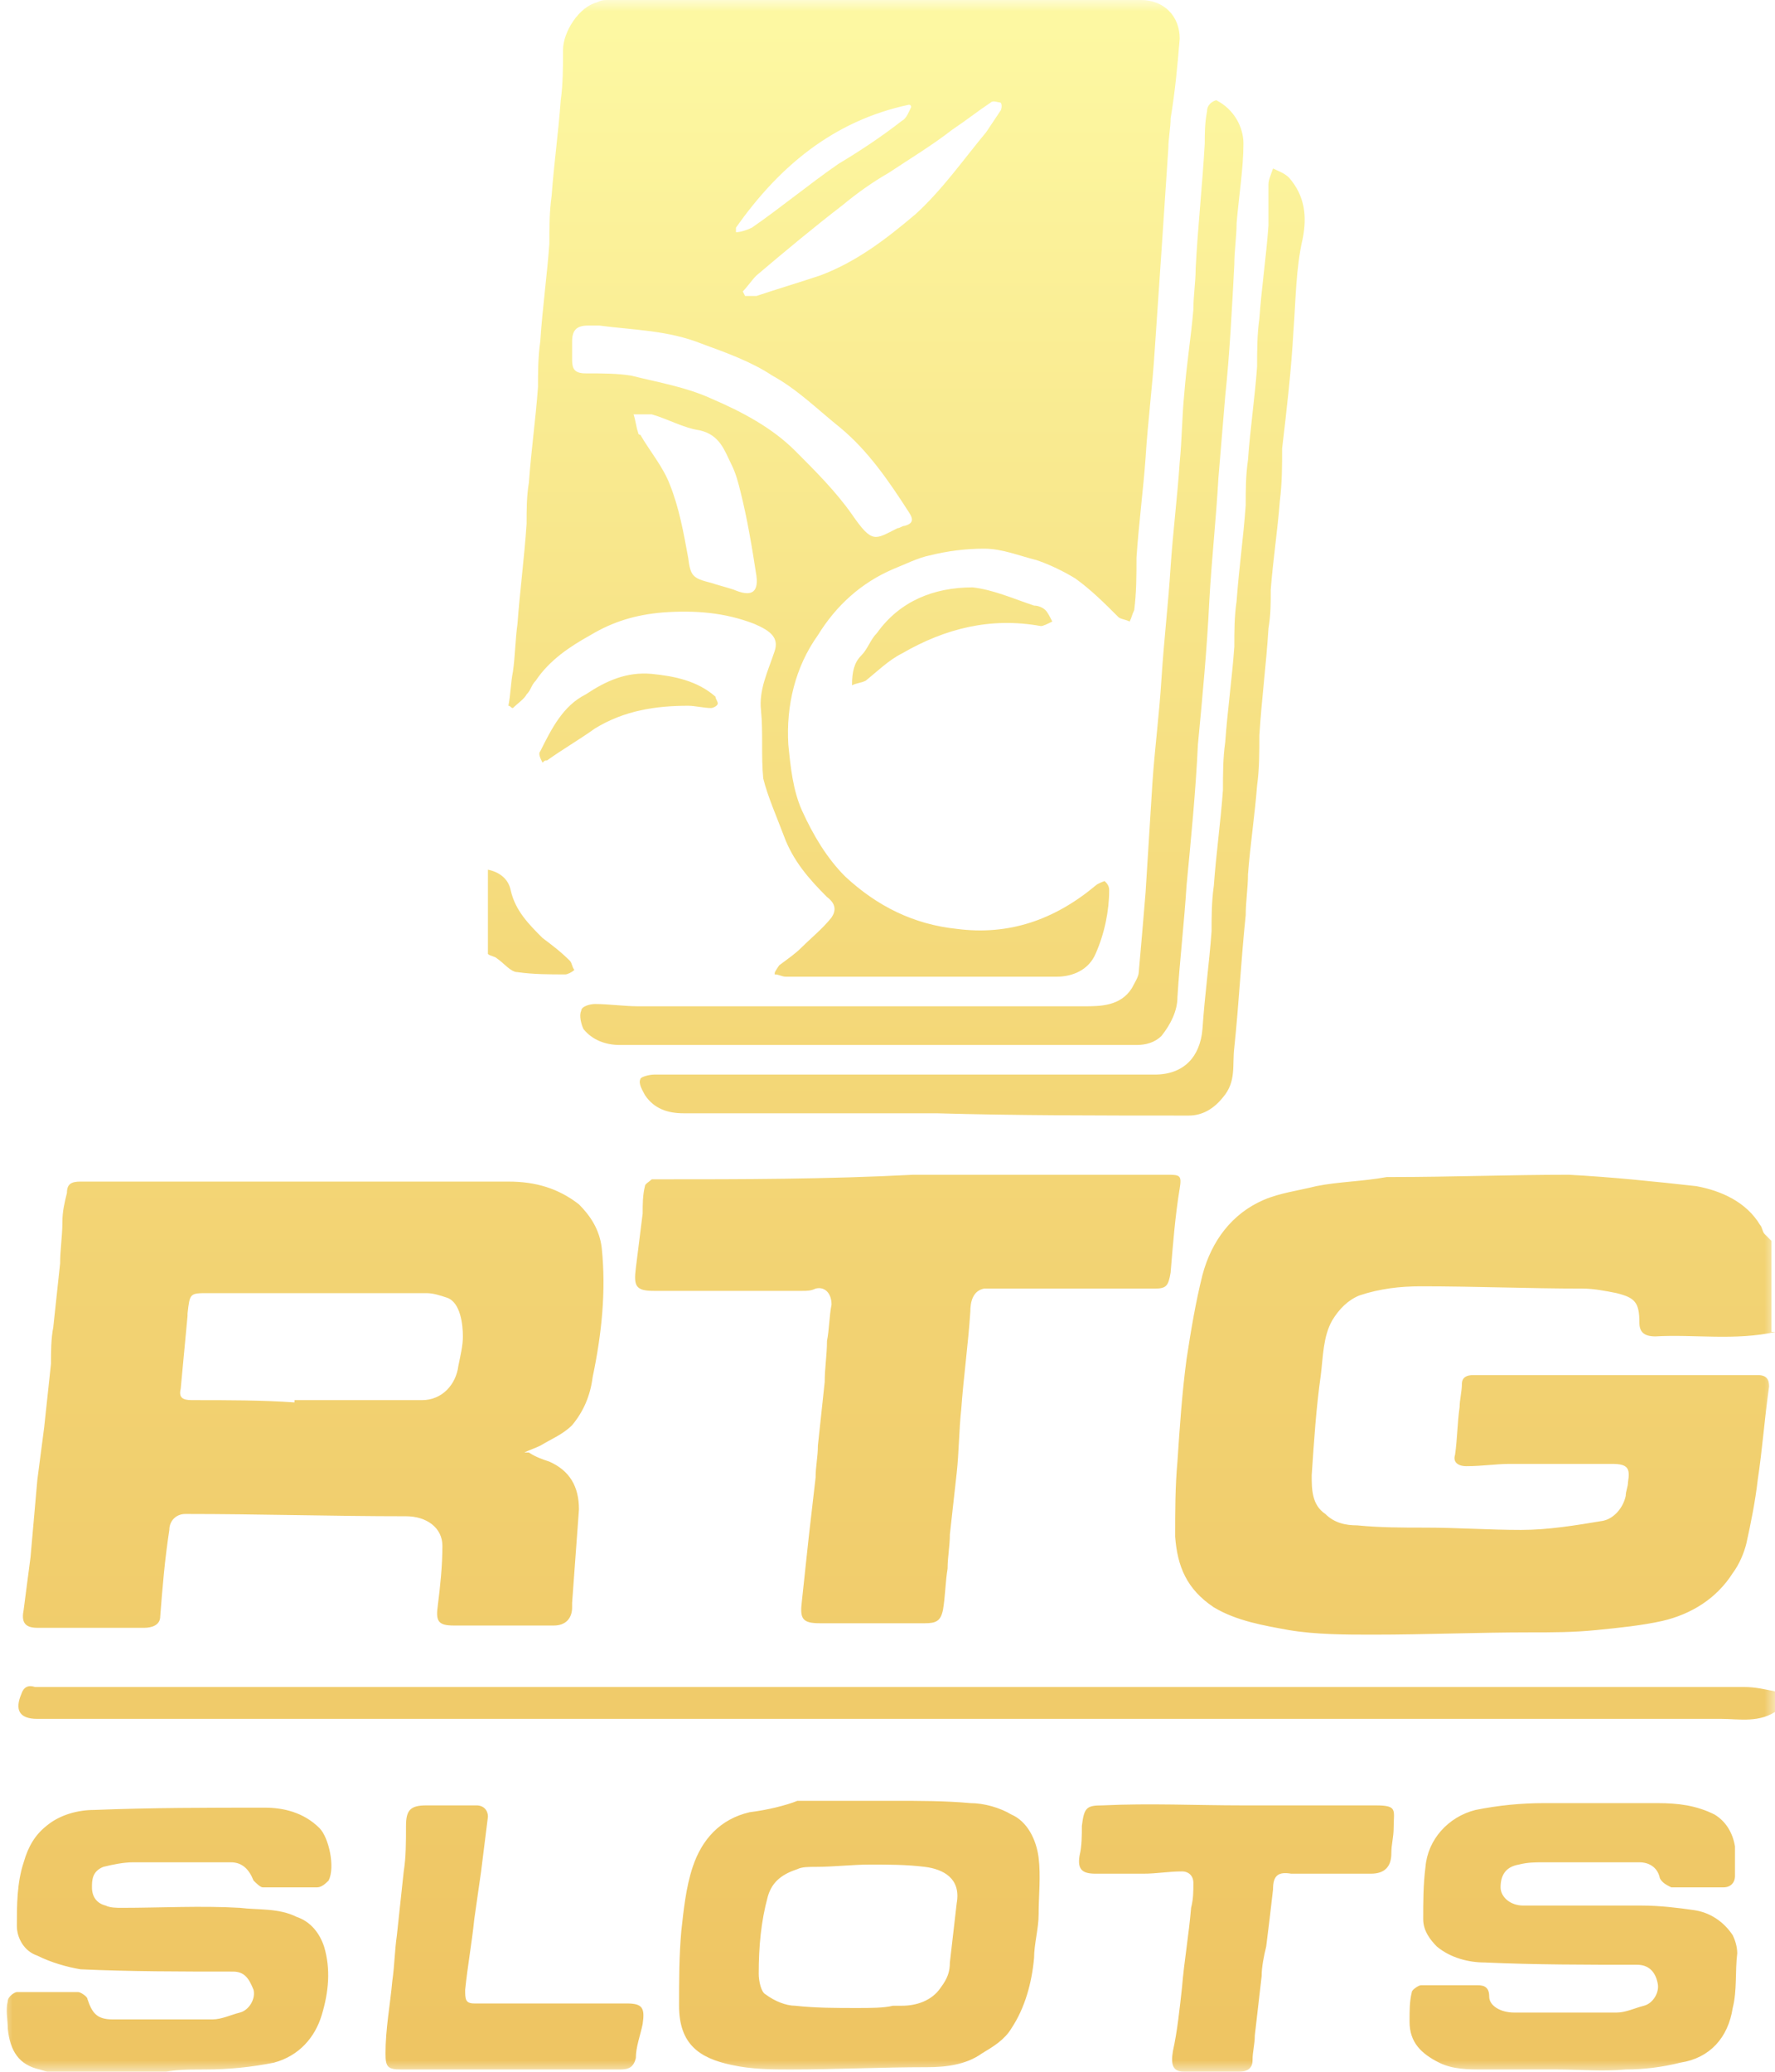 <?xml version="1.0" encoding="utf-8"?>
<!-- Generator: Adobe Illustrator 24.0.1, SVG Export Plug-In . SVG Version: 6.00 Build 0)  -->
<svg version="1.1" id="Layer_1" xmlns="http://www.w3.org/2000/svg" xmlns:xlink="http://www.w3.org/1999/xlink" x="0px" y="0px"
	 viewBox="0 0 78 91" style="enable-background:new 0 0 78 91;" xml:space="preserve">
<style type="text/css">
	.st0{filter:url(#Adobe_OpacityMaskFilter);}
	.st1{fill-rule:evenodd;clip-rule:evenodd;fill:#FFFFFF;}
	.st2{mask:url(#mask-4_1_);fill-rule:evenodd;clip-rule:evenodd;fill:url(#Fill-1_1_);}
</style>
<title>Fill 1</title>
<desc>Created with Sketch.</desc>
<g id="Symbols">
	<g id="GameTab04" transform="translate(-806, -29)">
		<g id="Group-3" transform="translate(805.741, 29)">
			<g id="Clip-2">
			</g>
			<defs>
				<filter id="Adobe_OpacityMaskFilter" filterUnits="userSpaceOnUse" x="0.3" y="0" width="78" height="91">
					<feColorMatrix  type="matrix" values="1 0 0 0 0  0 1 0 0 0  0 0 1 0 0  0 0 0 1 0"/>
				</filter>
			</defs>
			<mask maskUnits="userSpaceOnUse" x="0.3" y="0" width="78" height="91" id="mask-4_1_">
				<g class="st0">
					<polygon id="path-3_1_" class="st1" points="0.3,0 78.3,0 78.3,91 0.3,91 					"/>
				</g>
			</mask>
			
				<linearGradient id="Fill-1_1_" gradientUnits="userSpaceOnUse" x1="-261.83" y1="438.127" x2="-261.83" y2="437.154" gradientTransform="matrix(78 0 0 -91 20462.035 39871.988)">
				<stop  offset="0" style="stop-color:#FDF8A2"/>
				<stop  offset="0.451" style="stop-color:#F4D97A"/>
				<stop  offset="1" style="stop-color:#EEC462"/>
			</linearGradient>
			<path id="Fill-1" class="st2" d="M24.3,33.4c0.7-0.5,1.4-0.9,2.1-1.4c1.3-0.8,2.7-1,4.1-1c0.3,0,0.7,0.1,1,0.1
				c0.1,0,0.3-0.1,0.3-0.2c0-0.1-0.1-0.2-0.1-0.3c-0.8-0.7-1.8-0.9-2.8-1c-1.1-0.1-2,0.3-2.9,0.9C25,31,24.5,32,24,33
				c-0.1,0.1,0,0.3,0.1,0.5C24.2,33.4,24.2,33.4,24.3,33.4L24.3,33.4z M38.3,29.9c0.5-0.4,1-0.9,1.6-1.2c1.9-1.1,3.9-1.6,6.1-1.2
				c0.1,0,0.3-0.1,0.5-0.2c-0.1-0.2-0.2-0.4-0.3-0.5c-0.1-0.1-0.3-0.2-0.5-0.2c-0.9-0.3-1.8-0.7-2.7-0.8c-1.7,0-3.2,0.6-4.2,2
				c-0.3,0.3-0.4,0.7-0.7,1c-0.3,0.3-0.4,0.7-0.4,1.3C37.9,30,38.1,30,38.3,29.9L38.3,29.9z M27.5,90.9c0.4,0,0.6-0.1,0.7-0.5
				c0-0.5,0.2-1,0.3-1.5c0.1-0.7,0-0.9-0.7-0.9c-0.9,0-1.8,0-2.6,0c-1.4,0-2.7,0-4.1,0c-0.4,0-0.4-0.2-0.4-0.6
				c0.1-1,0.3-2.1,0.4-3.1c0.1-0.7,0.2-1.4,0.3-2.1c0.1-0.8,0.2-1.6,0.3-2.4c0-0.3-0.2-0.5-0.5-0.5c-0.7,0-1.5,0-2.2,0
				c-0.7,0-0.9,0.2-0.9,0.9c0,0.7,0,1.4-0.1,2c-0.1,0.9-0.2,1.9-0.3,2.8c-0.1,0.7-0.1,1.3-0.2,2c-0.1,1.1-0.3,2.1-0.3,3.2
				c0,0.6,0.1,0.7,0.7,0.7c1.6,0,3.3,0,4.9,0C24.1,90.9,25.8,90.9,27.5,90.9L27.5,90.9z M48.7,79.3c-0.7,0-0.8,0.1-0.9,0.9
				c0,0.4,0,0.9-0.1,1.3c-0.1,0.6,0.1,0.8,0.7,0.8c0.7,0,1.4,0,2.1,0c0.6,0,1.1-0.1,1.7-0.1c0.3,0,0.5,0.2,0.5,0.5
				c0,0.4,0,0.7-0.1,1.1c-0.1,1.2-0.3,2.3-0.4,3.5c-0.1,0.9-0.2,1.9-0.4,2.8c-0.1,0.6,0,0.9,0.5,0.9c0.8,0,1.6,0,2.4,0
				c0.3,0,0.6-0.1,0.6-0.5c0-0.4,0.1-0.7,0.1-1.1c0.1-0.9,0.2-1.7,0.3-2.6c0-0.4,0.1-0.9,0.2-1.3c0.1-0.8,0.2-1.6,0.3-2.5
				c0-0.6,0.2-0.8,0.8-0.7c0.1,0,0.1,0,0.2,0c1.1,0,2.2,0,3.3,0c0.6,0,0.9-0.3,0.9-0.9c0-0.4,0.1-0.7,0.1-1.1c0-0.8,0.2-1-0.8-1
				c-1.9,0-3.9,0-5.8,0C52.8,79.3,50.8,79.2,48.7,79.3L48.7,79.3z M53.3,4.9c-0.1,0.5-0.1,1-0.1,1.4c-0.1,1.8-0.3,3.6-0.4,5.5
				c0,0.6-0.1,1.2-0.1,1.8c-0.1,1.2-0.3,2.4-0.4,3.7c-0.1,1-0.1,2-0.2,3c-0.1,1.5-0.3,3.1-0.4,4.6c-0.1,1.6-0.3,3.3-0.4,4.9
				c-0.1,1.6-0.3,3.1-0.4,4.6c-0.1,1.6-0.2,3.2-0.3,4.8c-0.1,1.2-0.2,2.4-0.3,3.5c0,0.2-0.2,0.5-0.3,0.7c-0.5,0.8-1.4,0.8-2.1,0.8
				c-6.5,0-13.1,0-19.6,0c-0.6,0-1.3-0.1-1.9-0.1c-0.2,0-0.6,0.1-0.6,0.3c-0.1,0.2,0,0.6,0.1,0.8c0.4,0.5,1,0.7,1.6,0.7
				c5.6,0,11.2,0,16.9,0c1.9,0,3.9,0,5.8,0c0.4,0,0.8-0.1,1.1-0.4c0.4-0.5,0.7-1.1,0.7-1.7c0.1-1.6,0.3-3.3,0.4-4.9
				c0.2-2.1,0.4-4.1,0.5-6.2c0.2-2.1,0.4-4.2,0.5-6.3c0.1-1.8,0.3-3.6,0.4-5.4c0.1-1.2,0.2-2.4,0.3-3.6c0.2-1.9,0.3-3.9,0.4-5.8
				c0-0.6,0.1-1.2,0.1-1.8c0.1-1.2,0.3-2.4,0.3-3.5c0-0.7-0.4-1.5-1.2-1.9C53.4,4.5,53.3,4.7,53.3,4.9L53.3,4.9z M52.5,49
				c0.6,0,1.1-0.3,1.5-0.8c0.6-0.7,0.4-1.4,0.5-2.2c0.2-1.9,0.3-3.9,0.5-5.8c0-0.6,0.1-1.2,0.1-1.8c0.1-1.3,0.3-2.6,0.4-3.9
				c0.1-0.7,0.1-1.5,0.1-2.2c0.1-1.6,0.3-3.1,0.4-4.7c0.1-0.6,0.1-1.1,0.1-1.7c0.1-1.3,0.3-2.6,0.4-3.9c0.1-0.8,0.1-1.5,0.1-2.3
				c0.2-1.7,0.4-3.4,0.5-5.2c0.1-1.3,0.1-2.7,0.4-4c0.2-1,0.1-1.9-0.6-2.7c-0.2-0.2-0.5-0.3-0.7-0.4C56.1,7.7,56,7.9,56,8.1
				c0,0.6,0,1.2,0,1.8c-0.1,1.4-0.3,2.7-0.4,4.1c-0.1,0.7-0.1,1.4-0.1,2.1c-0.1,1.4-0.3,2.7-0.4,4.1c-0.1,0.7-0.1,1.3-0.1,2
				c-0.1,1.4-0.3,2.8-0.4,4.2c-0.1,0.7-0.1,1.3-0.1,2c-0.1,1.4-0.3,2.8-0.4,4.2c-0.1,0.7-0.1,1.4-0.1,2.1c-0.1,1.4-0.3,2.8-0.4,4.2
				c-0.1,0.7-0.1,1.4-0.1,2c-0.1,1.4-0.3,2.8-0.4,4.3c-0.1,1.2-0.8,2-2.1,2c-7.3,0-14.7,0-22,0c-0.2,0-0.6,0.1-0.6,0.2
				c-0.1,0.2,0.1,0.5,0.2,0.7c0.4,0.6,1,0.8,1.7,0.8c3.7,0,7.4,0,11.1,0C44.9,49,48.7,49,52.5,49L52.5,49z M71.7,90.9
				c0.8,0,1.6-0.1,2.4-0.3c1.3-0.2,2.1-1.1,2.3-2.4c0.2-0.8,0.1-1.6,0.2-2.4c0-0.3-0.1-0.6-0.2-0.8c-0.4-0.6-1-1-1.7-1.1
				c-0.7-0.1-1.5-0.2-2.3-0.2c-1.3,0-2.6,0-3.9,0c-0.4,0-0.9,0-1.3,0c-0.6,0-1-0.4-1-0.8c0-0.5,0.2-0.9,0.8-1
				c0.4-0.1,0.7-0.1,1.1-0.1c0.5,0,0.9,0,1.4,0c0.9,0,1.9,0,2.8,0c0.4,0,0.8,0.2,0.9,0.7c0.1,0.2,0.3,0.3,0.5,0.4c0.8,0,1.6,0,2.3,0
				c0.3,0,0.5-0.2,0.5-0.5c0-0.4,0-0.8,0-1.3c-0.1-0.6-0.4-1.1-0.9-1.4c-0.8-0.4-1.6-0.5-2.5-0.5c-1.7,0-3.3,0-5,0c-1,0-2,0.1-3,0.3
				c-1.2,0.3-2.1,1.3-2.2,2.5c-0.1,0.8-0.1,1.5-0.1,2.3c0,0.5,0.3,0.9,0.6,1.2c0.6,0.5,1.4,0.7,2.1,0.7c2.2,0.1,4.5,0.1,6.7,0.1
				c0.5,0,0.8,0.3,0.9,0.8c0.1,0.4-0.2,0.9-0.6,1c-0.4,0.1-0.8,0.3-1.2,0.3c-1.5,0-3,0-4.5,0c-0.6,0-1.1-0.3-1.1-0.7
				c0-0.4-0.2-0.5-0.5-0.5c-0.8,0-1.7,0-2.5,0c-0.1,0-0.4,0.2-0.4,0.3c-0.1,0.4-0.1,0.8-0.1,1.3c0,0.9,0.5,1.4,1.3,1.8
				c0.6,0.3,1.3,0.3,1.9,0.3c1.1,0,2.1,0,3.2,0C69.7,90.9,70.7,91,71.7,90.9L71.7,90.9z M9.3,90.9c1,0,2-0.1,3-0.3
				c1.1-0.3,1.8-1.1,2.1-2.1c0.3-1,0.4-2,0.1-3c-0.2-0.6-0.6-1.1-1.2-1.3c-0.8-0.4-1.7-0.3-2.5-0.4c-1.7-0.1-3.5,0-5.2,0
				c-0.2,0-0.5,0-0.7-0.1c-0.4-0.1-0.6-0.4-0.6-0.8c0-0.3,0-0.7,0.5-0.9c0.4-0.1,0.9-0.2,1.3-0.2c0.5,0,1,0,1.5,0c0.9,0,1.9,0,2.8,0
				c0.5,0,0.8,0.3,1,0.8c0.1,0.1,0.3,0.3,0.4,0.3c0.8,0,1.6,0,2.4,0c0.2,0,0.4-0.2,0.5-0.3c0.3-0.6,0-1.9-0.4-2.3
				c-0.7-0.7-1.6-0.9-2.4-0.9c-2.5,0-5,0-7.5,0.1c-0.7,0-1.5,0.2-2.1,0.7c-0.5,0.4-0.8,0.9-1,1.6c-0.3,0.9-0.3,1.9-0.3,2.8
				c0,0.5,0.3,1.1,0.9,1.3c0.6,0.3,1.3,0.5,1.9,0.6c2.2,0.1,4.5,0.1,6.7,0.1c0.5,0,0.7,0.3,0.9,0.8c0.1,0.4-0.2,0.9-0.6,1
				c-0.4,0.1-0.8,0.3-1.2,0.3c-1.5,0-2.9,0-4.4,0c-0.7,0-0.9-0.3-1.1-0.9c0-0.1-0.3-0.3-0.4-0.3c-0.9,0-1.8,0-2.7,0
				c-0.1,0-0.4,0.2-0.4,0.4c-0.1,0.4,0,0.8,0,1.2c0.1,1,0.5,1.6,1.4,1.8c0.6,0.2,1.2,0.3,1.7,0.3c1.1,0,2.2,0,3.3,0
				C7.5,90.9,8.4,90.9,9.3,90.9L9.3,90.9z M37.9,88.2c-0.9,0-1.8,0-2.7-0.1c-0.4,0-0.9-0.2-1.3-0.5c-0.2-0.1-0.3-0.6-0.3-0.9
				c0-1.2,0.1-2.3,0.4-3.4c0.2-0.7,0.7-1,1.3-1.2c0.2-0.1,0.5-0.1,0.8-0.1c0.8,0,1.6-0.1,2.4-0.1c0.8,0,1.6,0,2.4,0.1
				c0.8,0.1,1.6,0.5,1.4,1.6c-0.1,0.9-0.2,1.7-0.3,2.6c0,0.4-0.1,0.7-0.4,1.1c-0.4,0.6-1.1,0.8-1.7,0.8c-0.1,0-0.3,0-0.4,0
				c0,0,0,0,0,0C39.1,88.2,38.5,88.2,37.9,88.2L37.9,88.2z M33.2,79.6c-1.3,0.3-2.1,1.2-2.5,2.4c-0.3,0.9-0.4,1.9-0.5,2.8
				c-0.1,1.1-0.1,2.2-0.1,3.3c0,1.7,0.9,2.3,2.3,2.6c0.9,0.2,1.8,0.2,2.6,0.2c2,0,4-0.1,6-0.1c0.8,0,1.7-0.1,2.4-0.6
				c0.5-0.3,1-0.6,1.3-1.1c0.6-0.9,0.9-2,1-3.1c0-0.6,0.2-1.3,0.2-1.9c0-0.8,0.1-1.7,0-2.5c-0.1-0.8-0.5-1.6-1.2-1.9
				c-0.5-0.3-1.2-0.5-1.8-0.5c-1.1-0.1-2.2-0.1-3.4-0.1c-1.3,0-2.7,0-4.2,0C34.8,79.3,34,79.5,33.2,79.6L33.2,79.6z M29.2,51.8
				c-0.1,0-0.3,0-0.3,0c-0.1,0.1-0.3,0.2-0.3,0.3c-0.1,0.4-0.1,0.8-0.1,1.2c-0.1,0.8-0.2,1.6-0.3,2.4c-0.1,0.8,0,1,0.8,1
				c2.2,0,4.3,0,6.5,0c0.2,0,0.4,0,0.6-0.1c0.4-0.1,0.7,0.2,0.7,0.7c-0.1,0.5-0.1,1.1-0.2,1.6c0,0.6-0.1,1.2-0.1,1.8
				c-0.1,0.9-0.2,1.9-0.3,2.8c0,0.5-0.1,0.9-0.1,1.4c-0.1,0.9-0.2,1.7-0.3,2.6c-0.1,0.9-0.2,1.9-0.3,2.8c-0.1,0.8,0,1,0.8,1
				c1.5,0,3.1,0,4.6,0c0.5,0,0.7-0.1,0.8-0.6c0.1-0.6,0.1-1.2,0.2-1.8c0-0.5,0.1-1,0.1-1.5c0.1-0.9,0.2-1.8,0.3-2.7
				c0.1-0.9,0.1-1.9,0.2-2.8c0.1-1.4,0.3-2.8,0.4-4.3c0-0.4,0.1-0.9,0.6-1c0.2,0,0.4,0,0.6,0c2.3,0,4.6,0,6.9,0
				c0.5,0,0.6-0.1,0.7-0.7c0.1-1.2,0.2-2.5,0.4-3.7c0.1-0.6,0-0.6-0.6-0.6c-3.7,0-7.4,0-11.1,0C36.5,51.8,32.9,51.8,29.2,51.8
				L29.2,51.8z M8.7,61.5c-0.4,0-0.6-0.1-0.5-0.5c0.1-1.1,0.2-2.1,0.3-3.2c0,0,0-0.1,0-0.1c0.1-0.9,0.1-0.9,0.9-0.9
				c3.2,0,6.4,0,9.6,0c0.3,0,0.6,0.1,0.9,0.2c0.6,0.2,0.7,1.2,0.7,1.7c0,0.4-0.1,0.8-0.2,1.3c-0.1,0.8-0.7,1.5-1.6,1.5
				c-1.9,0-3.7,0-5.6,0c0,0,0,0.1,0,0.1C11.8,61.5,10.3,61.5,8.7,61.5L8.7,61.5z M23.3,63.8c0.2-0.1,0.5-0.2,0.7-0.3
				c0.5-0.3,1-0.5,1.4-0.9c0.5-0.6,0.8-1.3,0.9-2.1c0.4-1.9,0.6-3.8,0.4-5.7c-0.1-0.8-0.5-1.4-1-1.9c-0.9-0.7-1.9-1-3.1-1
				c-6.3,0-12.5,0-18.8,0c-0.4,0-0.6,0.1-0.6,0.5C3.1,52.8,3,53.2,3,53.7c0,0.6-0.1,1.2-0.1,1.8c-0.1,0.9-0.2,1.9-0.3,2.8
				c-0.1,0.5-0.1,1.1-0.1,1.6c-0.1,0.9-0.2,1.9-0.3,2.8C2.1,63.5,2,64.2,1.9,65c-0.1,1.1-0.2,2.3-0.3,3.4c-0.1,0.8-0.2,1.5-0.3,2.3
				c-0.1,0.5,0,0.8,0.6,0.8c1.6,0,3.1,0,4.7,0c0.3,0,0.7-0.1,0.7-0.5c0.1-1.3,0.2-2.5,0.4-3.8c0-0.4,0.3-0.7,0.7-0.7
				c3.2,0,6.5,0.1,9.7,0.1c0.9,0,1.6,0.5,1.6,1.3c0,0.9-0.1,1.8-0.2,2.6c-0.1,0.7,0,0.9,0.7,0.9c1.5,0,2.9,0,4.4,0
				c0.5,0,0.8-0.3,0.8-0.8c0-0.1,0-0.1,0-0.2c0.1-1.4,0.2-2.7,0.3-4.1c0-1-0.4-1.7-1.3-2.1c-0.3-0.1-0.6-0.2-0.9-0.4L23.3,63.8z
				 M40.2,4.6c0.1,0,0.1,0.1,0.1,0.1c-0.1,0.2-0.2,0.5-0.4,0.6C39,6,38.1,6.6,37.1,7.2c-1.3,0.9-2.5,1.9-3.8,2.8
				c-0.2,0.1-0.5,0.2-0.7,0.2c0-0.1,0-0.1,0-0.2C34.5,7.3,36.9,5.3,40.2,4.6L40.2,4.6z M32.5,25.9c-0.3-0.1-0.7-0.2-1-0.3
				c-0.8-0.2-0.9-0.3-1-1.1c-0.2-1.1-0.4-2.2-0.8-3.2c-0.3-0.8-0.9-1.5-1.3-2.2c0,0-0.1,0-0.1-0.1c-0.1-0.3-0.1-0.5-0.2-0.8
				c0.3,0,0.6,0,0.8,0c0.7,0.2,1.4,0.6,2.1,0.7c0.9,0.2,1.1,0.9,1.4,1.5c0.2,0.4,0.3,0.8,0.4,1.2c0.3,1.2,0.5,2.4,0.7,3.7
				C33.6,26.1,33.2,26.2,32.5,25.9L32.5,25.9z M33.5,12.1C34.8,11,36,10,37.3,9c0.6-0.5,1.3-1,2-1.4c0.9-0.6,1.9-1.2,2.8-1.9
				c0.6-0.4,1.1-0.8,1.7-1.2c0.1-0.1,0.3,0,0.4,0c0.1,0,0.1,0.3,0,0.4c-0.2,0.3-0.4,0.6-0.6,0.9c-1,1.2-1.9,2.5-3.1,3.6
				c-1.3,1.1-2.6,2.1-4.2,2.7c-0.9,0.3-1.9,0.6-2.8,0.9c-0.1,0-0.3,0-0.5,0l-0.1-0.2C33.1,12.6,33.3,12.3,33.5,12.1L33.5,12.1z
				 M31.1,15.1c1.1,0.4,2.2,0.8,3.1,1.4c1.1,0.6,2,1.5,3,2.3c1.2,1,2.1,2.3,3,3.7c0.2,0.3,0.2,0.5-0.2,0.6c-0.1,0-0.2,0.1-0.3,0.1
				c-1,0.5-1.1,0.7-2-0.6c-0.7-1-1.6-1.9-2.5-2.8c-1-1-2.3-1.7-3.7-2.3c-1.1-0.5-2.3-0.7-3.5-1c-0.6-0.1-1.3-0.1-2-0.1
				c-0.5,0-0.6-0.2-0.6-0.6c0-0.3,0-0.5,0-0.8c0-0.5,0.2-0.7,0.7-0.7c0.2,0,0.4,0,0.5,0C28.1,14.5,29.6,14.5,31.1,15.1L31.1,15.1z
				 M34.3,42.8c0.2,0,0.3,0.1,0.5,0.1c4,0,7.9,0,11.9,0c0.7,0,1.4-0.3,1.7-1c0.4-0.9,0.6-1.9,0.6-2.8c0-0.2-0.1-0.3-0.2-0.4
				c0,0-0.3,0.1-0.4,0.2c-1.8,1.5-3.8,2.2-6.1,1.9c-1.9-0.2-3.5-1-4.9-2.3c-0.8-0.8-1.4-1.8-1.9-2.9c-0.4-0.9-0.5-1.9-0.6-2.9
				c-0.1-1.7,0.3-3.4,1.3-4.8c0.8-1.3,1.9-2.3,3.3-2.9c0.5-0.2,1.1-0.5,1.6-0.6c0.8-0.2,1.6-0.3,2.4-0.3c0.8,0,1.5,0.3,2.3,0.5
				c0.6,0.2,1.2,0.5,1.7,0.8c0.7,0.5,1.3,1.1,1.9,1.7c0.1,0.1,0.3,0.1,0.5,0.2c0.1-0.2,0.1-0.3,0.2-0.5c0.1-0.8,0.1-1.5,0.1-2.3
				c0.1-1.5,0.3-3,0.4-4.4c0.1-1.6,0.3-3.1,0.4-4.7c0.1-1.5,0.2-2.9,0.3-4.4c0.1-1.5,0.2-3,0.3-4.5c0-0.4,0.1-0.9,0.1-1.3
				C51.9,4,52,2.9,52.1,1.7c0-1-0.7-1.7-1.7-1.7C42.6,0,34.8,0,27,0c-0.2,0-0.3,0-0.5,0.1C25.7,0.3,25,1.4,25,2.2
				c0,0.7,0,1.5-0.1,2.2c-0.1,1.4-0.3,2.8-0.4,4.2c-0.1,0.7-0.1,1.4-0.1,2.1c-0.1,1.4-0.3,2.8-0.4,4.3c-0.1,0.7-0.1,1.4-0.1,2
				c-0.1,1.4-0.3,2.8-0.4,4.2c-0.1,0.6-0.1,1.2-0.1,1.8c-0.1,1.5-0.3,3-0.4,4.4c-0.1,0.7-0.1,1.4-0.2,2.1c-0.1,0.5-0.1,1-0.2,1.5
				c0.1,0,0.1,0.1,0.2,0.1c0.2-0.2,0.5-0.4,0.6-0.6c0.2-0.2,0.2-0.4,0.4-0.6c0.6-0.9,1.5-1.5,2.4-2c1-0.6,2-0.9,3.2-1
				c1.4-0.1,2.7,0,4,0.5c0.7,0.3,1.1,0.6,0.9,1.2c-0.3,0.9-0.7,1.7-0.6,2.6c0.1,1,0,2,0.1,3c0.2,0.8,0.6,1.7,0.9,2.5
				c0.4,1.1,1.1,1.9,1.9,2.7c0.4,0.3,0.4,0.6,0.2,0.9c-0.4,0.5-0.9,0.9-1.3,1.3c-0.3,0.3-0.6,0.5-1,0.8
				C34.3,42.7,34.3,42.7,34.3,42.8L34.3,42.8z M21.7,41.9c0.1,0.1,0.3,0.1,0.4,0.2c0.3,0.2,0.6,0.6,0.9,0.6c0.7,0.1,1.4,0.1,2.1,0.1
				c0.1,0,0.3-0.1,0.4-0.2c-0.1-0.1-0.1-0.3-0.2-0.4c-0.4-0.4-0.8-0.7-1.2-1c-0.6-0.6-1.2-1.2-1.4-2.1c-0.1-0.5-0.5-0.8-1-0.9V41.9z
				 M78.3,74.3c-0.5-0.1-0.9-0.2-1.4-0.2c-24.9,0-49.8,0-74.7,0c-0.1,0-0.3,0-0.4,0c-0.3-0.1-0.5,0-0.6,0.3
				c-0.3,0.7-0.1,1.1,0.7,1.1c24.7,0,49.3,0,74,0c0.8,0,1.7,0.2,2.5-0.4V74.3z M78.3,58.5c-1.8,0.4-3.6,0.1-5.3,0.2
				c-0.5,0-0.7-0.2-0.7-0.6c0-0.9-0.2-1.1-1-1.3c-0.5-0.1-1-0.2-1.5-0.2c-2.4,0-4.7-0.1-7.1-0.1c-0.9,0-1.8,0.1-2.7,0.4
				c-0.5,0.2-0.9,0.6-1.2,1.1c-0.4,0.7-0.4,1.6-0.5,2.4c-0.2,1.4-0.3,2.9-0.4,4.4c0,0.6,0,1.3,0.6,1.7c0.4,0.4,0.9,0.5,1.4,0.5
				c1,0.1,2,0.1,3,0.1c1.4,0,2.8,0.1,4.2,0.1c1.2,0,2.4-0.2,3.6-0.4c0.5-0.1,0.9-0.6,1-1.1c0-0.2,0.1-0.4,0.1-0.6
				c0.1-0.6,0-0.8-0.7-0.8c-1.5,0-3,0-4.5,0c-0.6,0-1.2,0.1-1.9,0.1c-0.4,0-0.6-0.2-0.5-0.5c0.1-0.7,0.1-1.4,0.2-2.1
				c0-0.3,0.1-0.7,0.1-1c0-0.3,0.2-0.4,0.5-0.4c4.2,0,8.3,0,12.5,0c0.4,0,0.5,0.2,0.5,0.5c-0.2,1.4-0.3,2.8-0.5,4.1
				c-0.1,0.9-0.3,1.9-0.5,2.8c-0.1,0.4-0.3,0.9-0.6,1.3c-0.7,1.1-1.8,1.8-3.1,2.1c-0.9,0.2-1.9,0.3-2.9,0.4c-1,0.1-1.9,0.1-2.9,0.1
				c-2.3,0-4.6,0.1-6.9,0.1c-1.2,0-2.5,0-3.7-0.2c-1.1-0.2-2.3-0.4-3.3-1c-1.2-0.8-1.6-1.8-1.7-3.1c0-1.1,0-2.2,0.1-3.3
				c0.1-1.5,0.2-3,0.4-4.5c0.2-1.3,0.4-2.5,0.7-3.7c0.4-1.5,1.3-2.7,2.7-3.3c0.7-0.3,1.5-0.4,2.3-0.6c1-0.2,2-0.2,3.1-0.4
				c0.1,0,0.1,0,0.2,0c2.6,0,5.2-0.1,7.8-0.1c1.9,0.1,3.8,0.3,5.6,0.5c1.1,0.2,2.2,0.7,2.8,1.7c0.1,0.1,0.1,0.3,0.2,0.4
				c0.1,0.1,0.2,0.2,0.3,0.3V58.5z"/>
		</g>
	</g>
</g>
</svg>
